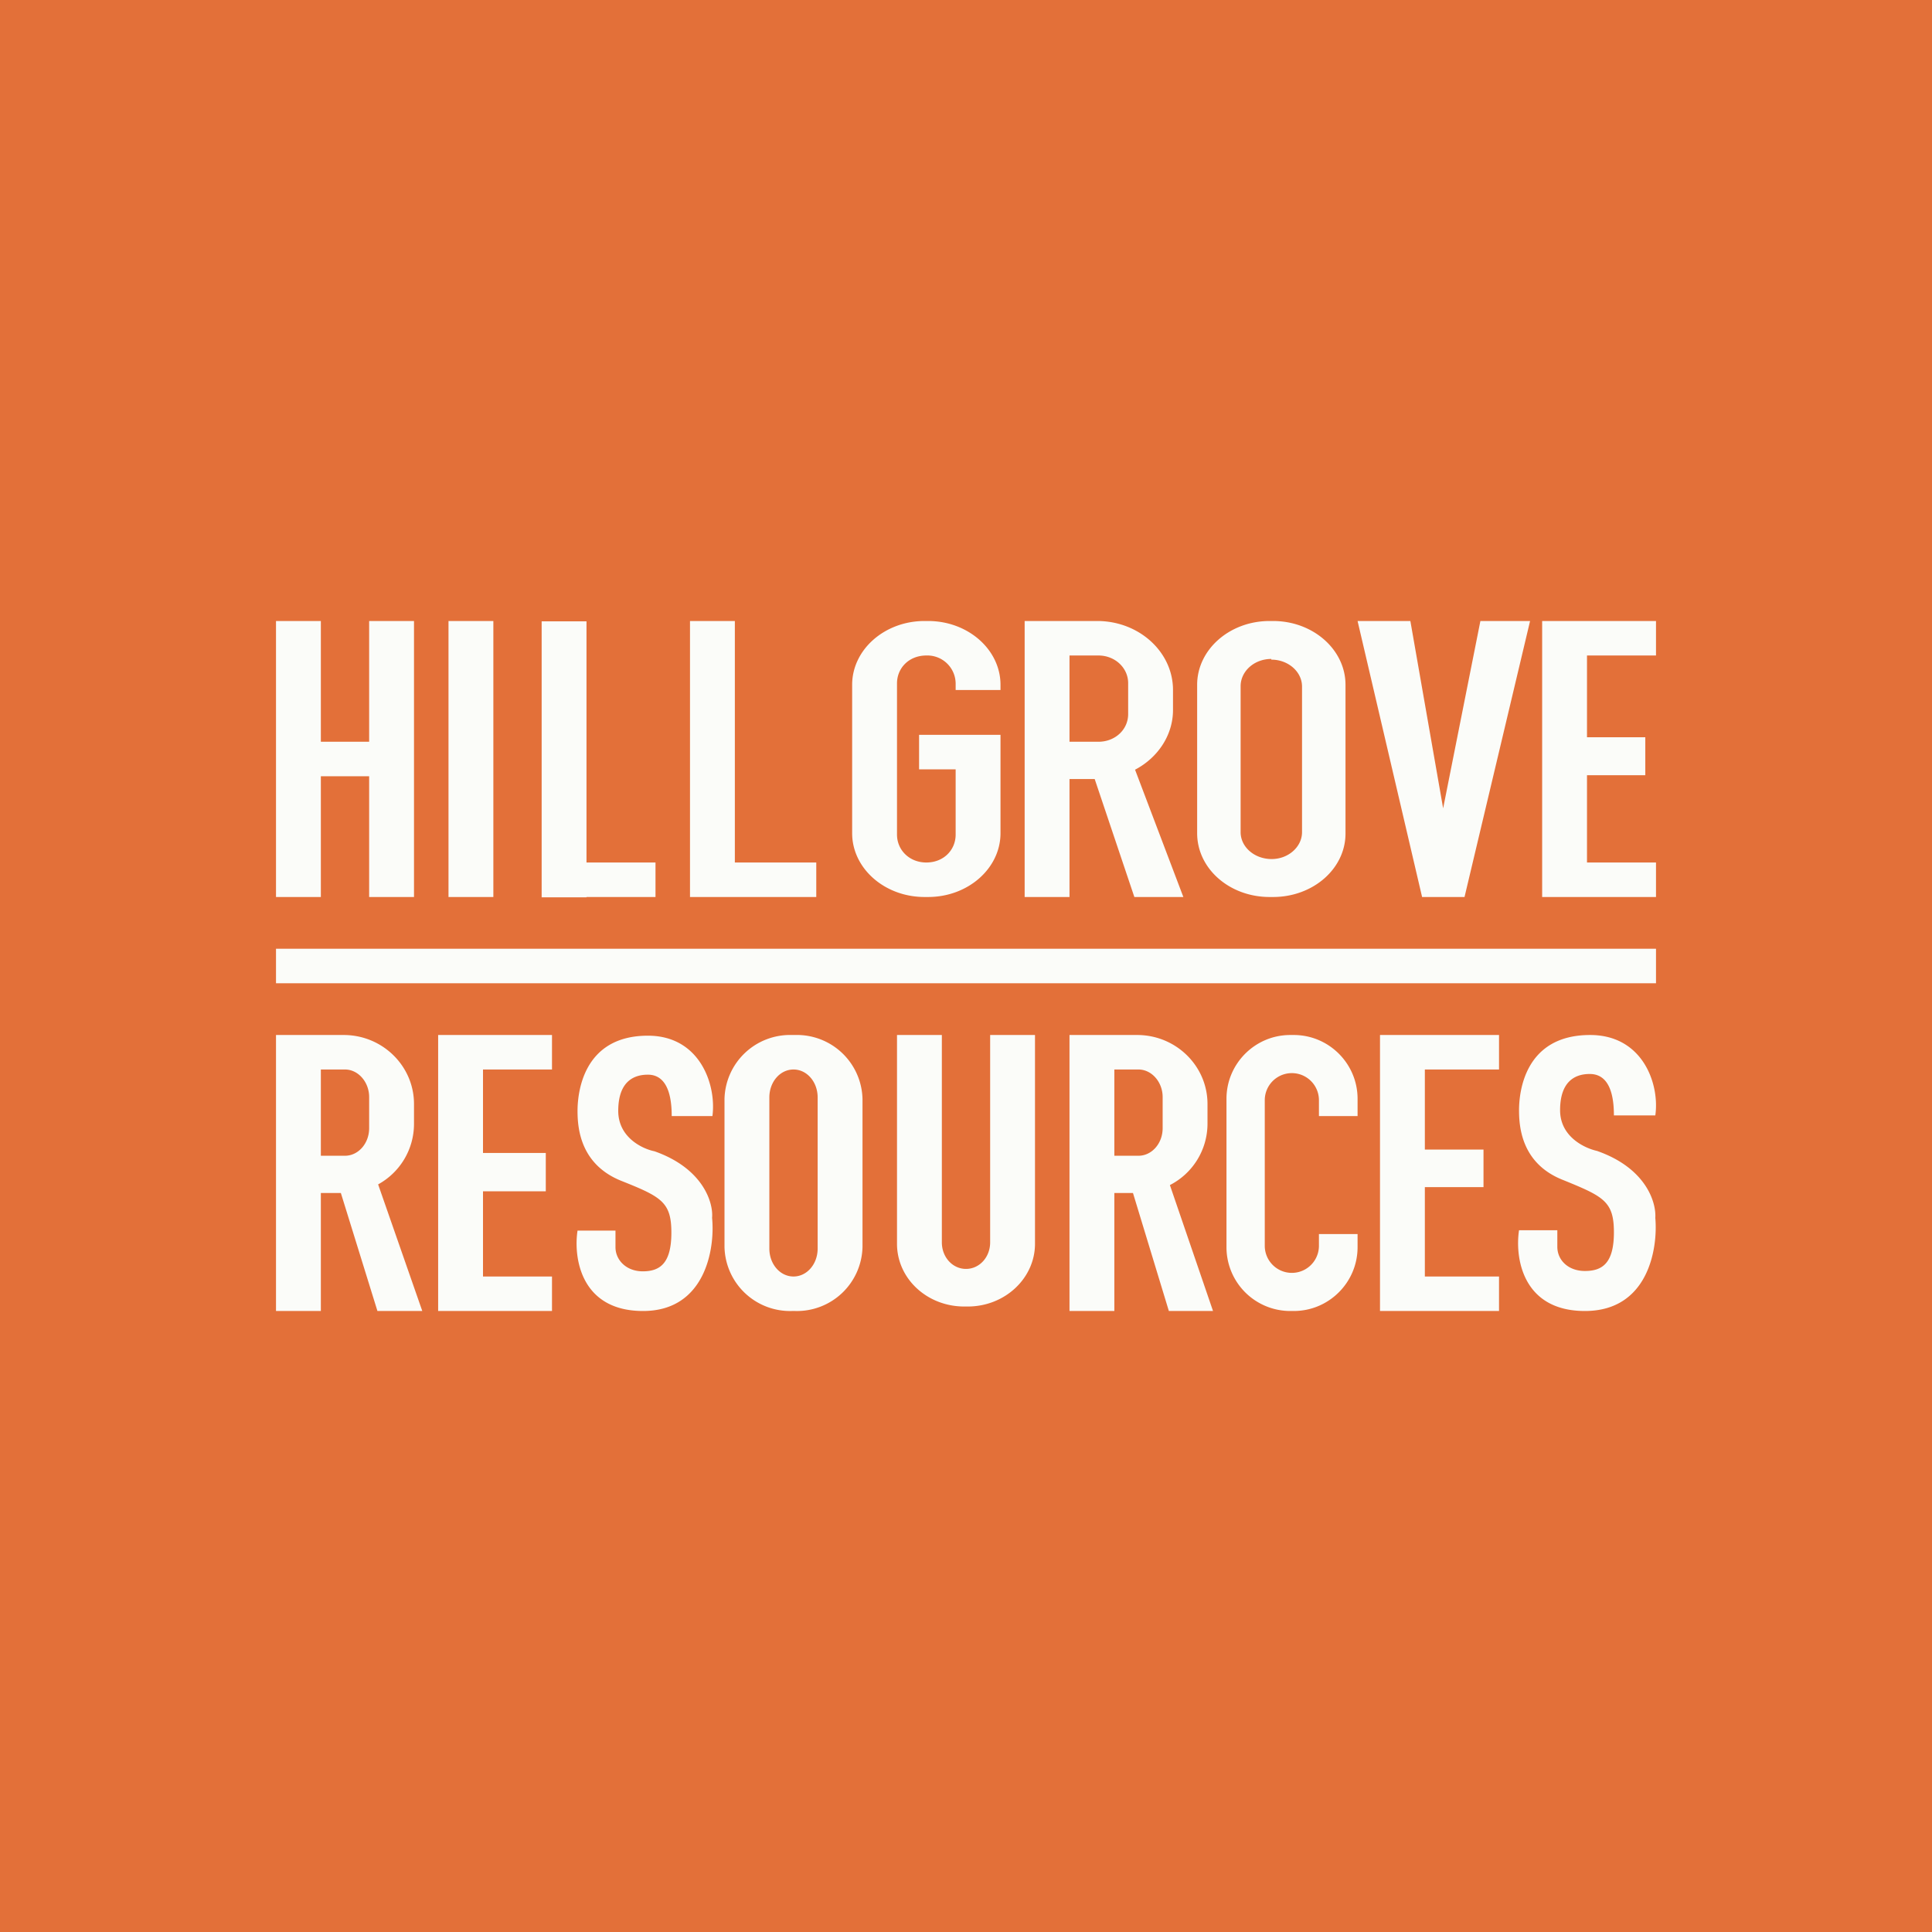 <!-- by TradeStack --><svg width="56" height="56" viewBox="0 0 56 56" xmlns="http://www.w3.org/2000/svg"><path fill="#E37039" d="M0 0h56v56H0z"/><path fill-rule="evenodd" d="M8 18h1.3v3.5h1.4V18H12v8h-1.3v-3.5H9.3V26H8v-8Zm9 .01h-1.3v8H17V26h2v-1h-2v-6.99Zm3-.01h1.3v7h2.36v1H20v-8Zm-7 0h1.3v8H13v-8Zm11.7 1.85c0-1.02.94-1.85 2.1-1.85h.1c1.16 0 2.1.83 2.1 1.85V20h-1.3v-.19a.82.82 0 0 0-.85-.81c-.5 0-.85.36-.85.81v4.38c0 .45.36.81.85.81.5 0 .85-.36.85-.81V22.3h-1.06v-1H29v2.85c0 1.02-.94 1.85-2.1 1.85h-.1c-1.16 0-2.1-.83-2.1-1.85v-4.3ZM36.8 18c-1.16 0-2.1.83-2.1 1.85v4.3c0 1.03.94 1.85 2.1 1.85h.1c1.16 0 2.1-.82 2.1-1.84v-4.31c0-1.02-.94-1.85-2.1-1.85h-.1Zm.05 1.1c-.5 0-.89.36-.89.79v4.23c0 .43.4.78.9.78.48 0 .88-.35.88-.78V19.9c0-.43-.4-.78-.89-.78ZM29.7 26v-8h2.1c1.22 0 2.2.9 2.2 2v.58c0 .74-.45 1.39-1.1 1.73L34.3 26h-1.42l-1.15-3.42H31V26h-1.3Zm2.14-7H31v2.5h.84c.48 0 .86-.35.86-.8v-.9c0-.44-.38-.8-.86-.8Zm9.38 7-1.87-8h1.53l.95 5.43L42.91 18h1.44l-1.9 8h-1.23Zm3.48-8v8H48v-1h-2v-2.53h1.69v-1.1H46V19h2v-1h-3.3ZM8 27.5h40v1H8v-1ZM8 38v-8h1.96c1.13 0 2.04.9 2.04 2v.58a2 2 0 0 1-1.04 1.75L12.24 38h-1.3l-1.06-3.42H9.3V38H8Zm2-7h-.7v2.5h.7c.38 0 .7-.35.7-.8v-.9c0-.44-.32-.8-.7-.8Zm11 .85A1.9 1.9 0 0 1 22.95 30h.1A1.9 1.9 0 0 1 25 31.85v4.3A1.9 1.9 0 0 1 23.05 38h-.1A1.9 1.9 0 0 1 21 36.15v-4.3Zm1.3-.04c0-.45.31-.81.7-.81.39 0 .7.36.7.81v4.38c0 .45-.31.81-.7.81-.39 0-.7-.36-.7-.81V31.8ZM31 30v8h1.3v-3.42h.54L33.88 38h1.28l-1.25-3.65A2 2 0 0 0 35 32.58V32c0-1.1-.91-2-2.04-2H31Zm1.3 1h.7c.38 0 .7.36.7.8v.9c0 .45-.32.8-.7.8h-.7V31Zm-19.6-1v8H16v-1h-2v-2.47h1.82v-1.11H14V31h2v-1h-3.3ZM40 38v-8h3.45v1H41.3v2.32H43v1.09h-1.7V37h2.15v1H40Zm-20.53-5.65h1.18c.12-.89-.35-2.33-1.87-2.33-1.9 0-2.04 1.69-2.04 2.18 0 .5.08 1.54 1.25 2.02 1.18.47 1.47.62 1.47 1.51 0 .9-.34 1.12-.83 1.12-.48 0-.79-.33-.79-.7v-.48h-1.1c-.12.78.09 2.33 1.9 2.33 1.8 0 2.09-1.8 2-2.7.04-.43-.25-1.43-1.67-1.93-.35-.07-1.05-.4-1.05-1.17 0-.95.56-1.05.86-1.05.3 0 .69.18.69 1.2Zm28.51-.02h-1.2c0-1.02-.39-1.2-.7-1.2-.3 0-.86.1-.86 1.05 0 .77.71 1.1 1.07 1.18 1.43.5 1.72 1.5 1.69 1.94.08.9-.21 2.7-2.04 2.7-1.82 0-2.03-1.56-1.91-2.34h1.11v.48c0 .38.31.7.8.7.5 0 .84-.22.84-1.12 0-.9-.3-1.04-1.48-1.52-1.19-.47-1.27-1.52-1.27-2.02 0-.49.14-2.18 2.06-2.18 1.54 0 2.02 1.44 1.89 2.33ZM26 36.05V30h1.3v6.01c0 .43.31.77.7.77.39 0 .7-.34.7-.77V30H30v6.05c0 1-.87 1.82-1.95 1.82h-.1c-1.08 0-1.95-.81-1.95-1.82Zm9.55-4.2c0-1.02.83-1.85 1.85-1.85h.1c1.02 0 1.85.83 1.85 1.85v.5h-1.12v-.46a.78.78 0 0 0-1.57 0v4.22a.78.78 0 0 0 1.57 0v-.34h1.12v.38c0 1.02-.83 1.85-1.85 1.85h-.1a1.85 1.85 0 0 1-1.85-1.85v-4.3Z" fill="#FBFCF9"/></svg>